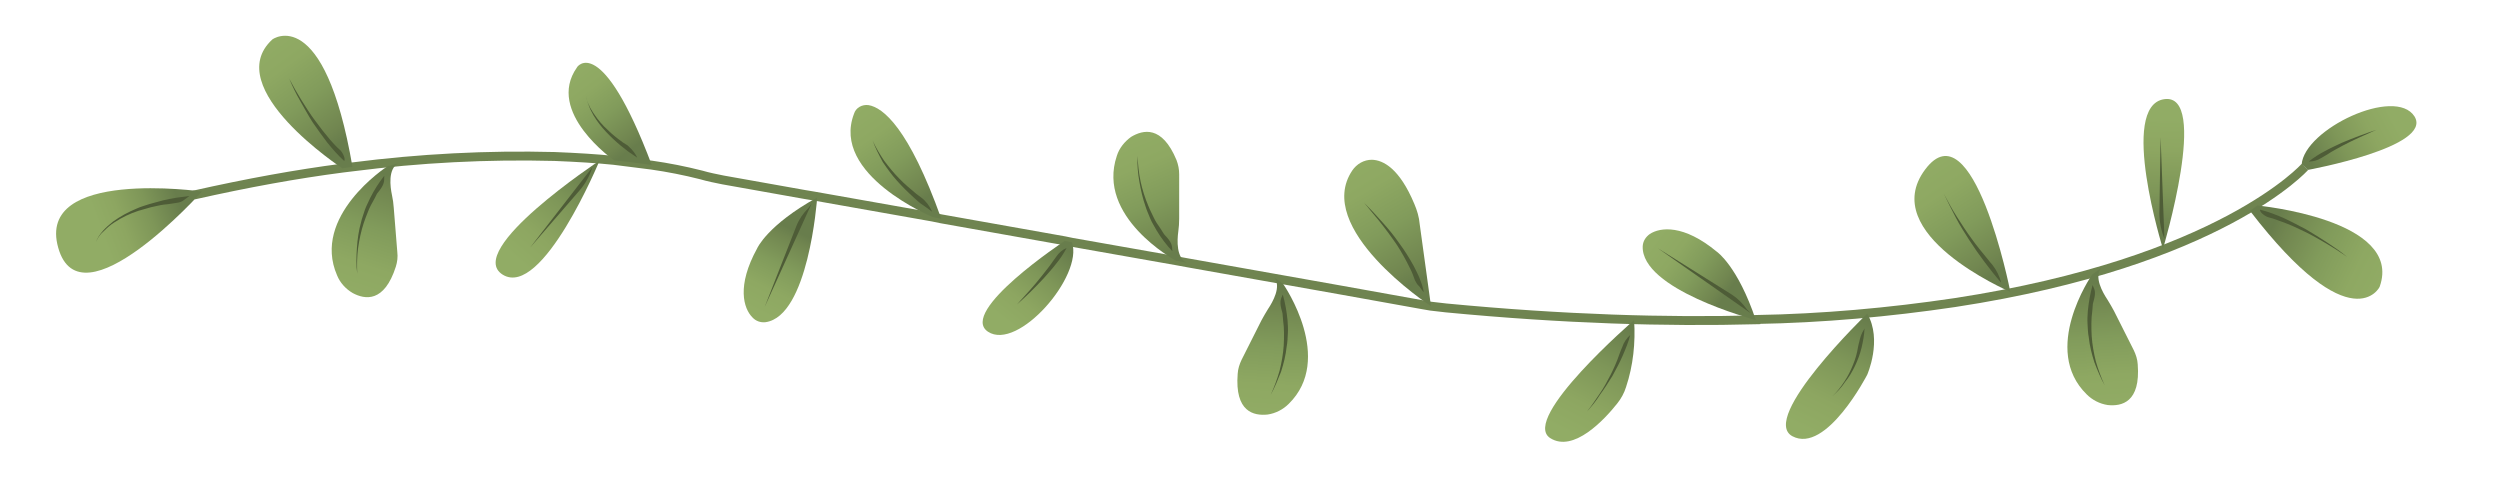 <?xml version="1.0" encoding="utf-8"?>
<!-- Generator: Adobe Illustrator 28.1.0, SVG Export Plug-In . SVG Version: 6.00 Build 0)  -->
<svg version="1.1" id="Lag_1" xmlns="http://www.w3.org/2000/svg" xmlns:xlink="http://www.w3.org/1999/xlink" x="0px" y="0px"
	 viewBox="0 0 841.9 160.7" style="enable-background:new 0 0 841.9 160.7;" xml:space="preserve">
<style type="text/css">
	.st0{fill:none;stroke:#6F8450;stroke-width:3;stroke-miterlimit:10;}
	.st1{fill:url(#eE712PWqkp426_00000076577658112963455700000018109115904303405223_);}
	.st2{fill:#4E5C37;}
	.st3{fill:url(#eE712PWqkp434_00000034069844680719388740000007883677145799512989_);}
	.st4{fill:url(#eE712PWqkp436_00000024700446560351628870000012280378880674190517_);}
	.st5{fill:url(#eE712PWqkp438_00000065784414105477816730000018026628068215675028_);}
	.st6{fill:url(#eE712PWqkp442_00000026149921570120974800000000691603103692739495_);}
	.st7{fill:url(#eE712PWqkp444_00000076567898129571798370000016373952387737500595_);}
	.st8{fill:url(#eE712PWqkp446_00000066494689570856577530000014388761518074128053_);}
	.st9{fill:url(#eE712PWqkp450_00000036224959913371842450000001665893472798775941_);}
	.st10{fill:url(#eE712PWqkp453_00000047766218087205179870000005473645139390228911_);}
	.st11{fill:url(#eE712PWqkp455_00000025441742208881408010000003189509735843877531_);}
	.st12{fill:none;stroke:#1E1E1C;stroke-width:2;stroke-linejoin:round;}
	.st13{fill:url(#eE712PWqkp459_00000049223384808323762180000002856003055981726604_);}
	.st14{fill:url(#eE712PWqkp461_00000134939180646152298440000015465347204305586048_);}
	.st15{fill:url(#eE712PWqkp434_00000183936608794707026710000006396797207855724938_);}
	.st16{fill:url(#eE712PWqkp436_00000015315732251315008430000012028006545989352115_);}
	.st17{fill:url(#eE712PWqkp444_00000033357620075285236540000007087504320420749502_);}
	.st18{fill:url(#eE712PWqkp446_00000091709283000650492130000006664652479087208622_);}
	.st19{fill:url(#eE712PWqkp446_00000165917097856686230910000011806915403400696991_);}
	.st20{fill:url(#eE712PWqkp446_00000144320912481652498770000012771989866282867861_);}
	.st21{fill:url(#eE712PWqkp455_00000145749743646730577320000004780487822845807021_);}
</style>
<g id="plant2">
	<path id="eE712PWqkp432" class="st0" d="M776.2,56.2c0,0-28.3,32-117.9,45.7c-22.2,3.3-44.6,5.3-67,5.7l0,0v0.1
		c-30.1,0.8-64.6-0.2-104.3-4c-1.7-0.2-3.5-0.4-5.2-0.6c-1-0.2-1.9-0.3-2.9-0.5l-26.7-4.8l-52.3-9.3l-3.8-0.7L361,81.6l-2.4-0.5
		l-41.6-7.4l-2.9-0.6L274,66l-3-0.5l-27.5-4.9c-2.5-0.5-5-1-7.4-1.7c-5.5-1.4-11.1-2.5-16.7-3.3L206.7,54c-5.8-0.6-12.5-1-19.9-1.3
		c-22.7-0.6-45.5,0.6-68.1,3.5l-3.3,0.4c-15.4,2-32,5-50.2,9.1"/>
	
		<linearGradient id="eE712PWqkp426_00000002384071744294335680000015809158840813764501_" gradientUnits="userSpaceOnUse" x1="407.284" y1="444.586" x2="417.113" y2="418.195" gradientTransform="matrix(1.208618e-07 -1 -1 -1.208618e-07 478.425 485.11)">
		<stop  offset="0" style="stop-color:#91AC65"/>
		<stop  offset="0.272" style="stop-color:#8DA661"/>
		<stop  offset="0.625" style="stop-color:#7E9658"/>
		<stop  offset="1" style="stop-color:#687D4C"/>
	</linearGradient>
	<path id="eE712PWqkp426" style="fill:url(#eE712PWqkp426_00000002384071744294335680000015809158840813764501_);" d="M68,64.5
		c0,0-40.9,45.7-48.4,18.9C12,56.5,68,64.5,68,64.5z"/>
	<path id="eE712PWqkp433" class="st2" d="M32.3,81.5c0.5-1.4,1.4-2.7,2.4-3.8c1-1.1,2.1-2.1,3.4-3.1c2.5-1.8,5.1-3.2,8-4.4
		c0.7-0.3,1.4-0.6,2.1-0.8l2.2-0.7c1.5-0.4,2.9-0.8,4.4-1.2c1.5-0.4,2.9-0.6,4.5-0.9l4.5-0.6l-1.9,1.4c-0.6,0.5-1.5,0.8-2.3,0.9l0,0
		c-1.5,0.2-2.9,0.5-4.4,0.6c-1.5,0.2-2.9,0.6-4.4,0.9l-2.1,0.6c-0.7,0.2-1.5,0.4-2.1,0.6c-2.8,0.9-5.5,2.2-8.1,3.9
		c-1.3,0.8-2.4,1.8-3.5,2.9C33.8,78.8,32.9,80.1,32.3,81.5z"/>
	
		<linearGradient id="eE712PWqkp434_00000085945442391253031490000015178177673033617537_" gradientUnits="userSpaceOnUse" x1="437.025" y1="363.798" x2="472.941" y2="390.079" gradientTransform="matrix(1.208618e-07 -1 -1 -1.208618e-07 478.425 485.11)">
		<stop  offset="0" style="stop-color:#687D4C"/>
		<stop  offset="0.108" style="stop-color:#718650"/>
		<stop  offset="0.414" style="stop-color:#819B5B"/>
		<stop  offset="0.714" style="stop-color:#8EA862"/>
		<stop  offset="1" style="stop-color:#91AC65"/>
	</linearGradient>
	<path id="eE712PWqkp434" style="fill:url(#eE712PWqkp434_00000085945442391253031490000015178177673033617537_);" d="M118.7,56.2
		c-1,0.1-1.9,0.3-2.9,0.4l-0.5,0.1c0,0-41.3-27.1-23.6-43.4C91.7,13.2,109.2,0.8,118.7,56.2z"/>
	<path id="eE712PWqkp435" class="st2" d="M97.4,26.5c1.3,2.5,2.7,4.9,4.1,7.2c1.5,2.3,2.9,4.7,4.6,6.9c1.6,2.2,3.3,4.4,5.1,6.5
		c1.5,1.6,1.7,2,3.3,3.4c0.7,0.6,2,2.9,1.4,3.7l0,0c-2.1-1.9-3.9-4-5.7-6.2c-1.7-2.2-3.3-4.5-4.9-6.8c-1.5-2.3-2.8-4.8-4.2-7.2
		C99.7,31.6,98.5,29.1,97.4,26.5z"/>
	
		<linearGradient id="eE712PWqkp436_00000075855293969033922920000000202180231323086723_" gradientUnits="userSpaceOnUse" x1="397.86" y1="304.742" x2="427.513" y2="279.131" gradientTransform="matrix(1.208618e-07 -1 -1 -1.208618e-07 478.425 485.11)">
		<stop  offset="0" style="stop-color:#91AC65"/>
		<stop  offset="0.272" style="stop-color:#8DA661"/>
		<stop  offset="0.625" style="stop-color:#7E9658"/>
		<stop  offset="1" style="stop-color:#687D4C"/>
	</linearGradient>
	<path id="eE712PWqkp436" style="fill:url(#eE712PWqkp436_00000075855293969033922920000000202180231323086723_);" d="M201.9,54.1
		c0,0-19.3,46.6-32.6,38.4C156.1,84.3,201.9,54.1,201.9,54.1z"/>
	<path id="eE712PWqkp437" class="st2" d="M178.5,83.4l21-27.1l0,0c-0.9,2.9-2.4,5.6-4.3,7.8L178.5,83.4z"/>
	
		<linearGradient id="eE712PWqkp438_00000018948062243471703620000013430271580210455212_" gradientUnits="userSpaceOnUse" x1="434.598" y1="266.287" x2="462.059" y2="286.8" gradientTransform="matrix(1.208618e-07 -1 -1 -1.208618e-07 478.425 485.11)">
		<stop  offset="0" style="stop-color:#687D4C"/>
		<stop  offset="0.108" style="stop-color:#718650"/>
		<stop  offset="0.414" style="stop-color:#819B5B"/>
		<stop  offset="0.714" style="stop-color:#8EA862"/>
		<stop  offset="1" style="stop-color:#91AC65"/>
	</linearGradient>
	<path id="eE712PWqkp438" style="fill:url(#eE712PWqkp438_00000018948062243471703620000013430271580210455212_);" d="M219.5,55.6
		c-0.6-0.1-1.3-0.2-2-0.3c-3.2-0.5-6.8-0.9-10.7-1.3c0,0-23.2-16.2-12.5-31.3C194.2,22.6,202.5,10.5,219.5,55.6z"/>
	<path id="eE712PWqkp439" class="st2" d="M197.4,32.5c0.2,1.1,0.5,2.2,1.1,3.2c0.2,0.6,0.5,1,0.8,1.5c0.3,0.5,0.5,0.9,0.9,1.4
		c1.3,1.9,2.7,3.6,4.4,5.1c1.6,1.6,3.4,3,5.2,4.3l1.6,1l0.6,0.6c1.1,1,2,2.2,2.6,3.5l0,0l-2.8-1.9l-2.7-2.1c-1.8-1.5-3.5-3.1-5-4.7
		c-1.6-1.7-3-3.5-4.2-5.5c-0.3-0.5-0.5-1-0.8-1.5c-0.3-0.5-0.5-1-0.7-1.6C197.9,34.7,197.6,33.6,197.4,32.5z"/>
	
		<linearGradient id="eE712PWqkp442_00000123443440529832055730000001382241957163043002_" gradientUnits="userSpaceOnUse" x1="416.781" y1="169.005" x2="448.215" y2="190.781" gradientTransform="matrix(1.208618e-07 -1 -1 -1.208618e-07 478.425 485.11)">
		<stop  offset="0" style="stop-color:#687D4C"/>
		<stop  offset="0.108" style="stop-color:#718650"/>
		<stop  offset="0.414" style="stop-color:#819B5B"/>
		<stop  offset="0.714" style="stop-color:#8EA862"/>
		<stop  offset="1" style="stop-color:#91AC65"/>
	</linearGradient>
	<path id="eE712PWqkp442" style="fill:url(#eE712PWqkp442_00000123443440529832055730000001382241957163043002_);" d="M292.5,35.4
		c4.8,0.8,13.5,7.5,24.5,38.3l-0.9-0.2l-2-0.4c0,0-34.4-14.2-26.5-34.8C288.2,36.3,290.3,35.1,292.5,35.4z"/>
	<path id="eE712PWqkp443" class="st2" d="M293.9,47.4c1.1,2.4,2.4,4.6,3.9,6.8c1.6,2.1,3.2,4.1,5,5.9c1.8,1.9,3.8,3.5,5.8,5.2
		c1,0.8,0.6,0.4,1.6,1.2l0,0c1.6,1.2,2.8,2.8,3.6,4.6l0.1,0.2c-1.1-0.8-2.1-1.6-3.2-2.3c-1.1-0.7-2.1-1.7-3-2.5
		c-2-1.8-3.8-3.6-5.6-5.6s-3.3-4.1-4.8-6.3C296,52.2,294.8,49.9,293.9,47.4z"/>
	
		<linearGradient id="eE712PWqkp444_00000103945596659174172310000001014789509890322091_" gradientUnits="userSpaceOnUse" x1="376.909" y1="139.686" x2="401.581" y2="120.078" gradientTransform="matrix(1.208618e-07 -1 -1 -1.208618e-07 478.425 485.11)">
		<stop  offset="0" style="stop-color:#91AC65"/>
		<stop  offset="0.272" style="stop-color:#8DA661"/>
		<stop  offset="0.625" style="stop-color:#7E9658"/>
		<stop  offset="1" style="stop-color:#687D4C"/>
	</linearGradient>
	<path id="eE712PWqkp444" style="fill:url(#eE712PWqkp444_00000103945596659174172310000001014789509890322091_);" d="M358.6,81.1
		l1.4,0.3l1,0.2c3.9,11.3-18.2,36.8-28.3,30.1C322.6,104.9,358.6,81.1,358.6,81.1z"/>
	<path id="eE712PWqkp445" class="st2" d="M342.5,102.5c2.8-3.1,5.7-6.2,8.2-9.4c1.3-1.7,2.6-3.2,3.8-5c0.6-0.9,1-1.3,1.3-1.8
		c0.8-1.2,2-2.2,3.4-2.8l0,0c-1,1.9-2.2,3.7-3.6,5.4c-1.3,1.7-2.7,3.2-4.1,4.8C348.6,96.8,345.6,99.8,342.5,102.5z"/>
	
		<linearGradient id="eE712PWqkp446_00000174603993435522738400000006725982434518039485_" gradientUnits="userSpaceOnUse" x1="400.438" y1="82.084" x2="441.057" y2="98.989" gradientTransform="matrix(1.208618e-07 -1 -1 -1.208618e-07 478.425 485.11)">
		<stop  offset="0" style="stop-color:#687D4C"/>
		<stop  offset="0.108" style="stop-color:#718650"/>
		<stop  offset="0.414" style="stop-color:#819B5B"/>
		<stop  offset="0.714" style="stop-color:#8EA862"/>
		<stop  offset="1" style="stop-color:#91AC65"/>
	</linearGradient>
	<path id="eE712PWqkp446" style="fill:url(#eE712PWqkp446_00000174603993435522738400000006725982434518039485_);" d="M396.2,53.9
		c0.6,1.6,0.9,3.1,0.9,4.8v14.9c0,1.5-0.1,2.9-0.3,4.4c-0.4,2.9-0.7,8.9,2.9,10.5l-2.5-0.5l-1.2-0.2l0,0
		c-0.7-0.4-26.8-14.8-19.9-35.3c0.8-2.6,2.6-4.8,4.8-6.4C384.9,43.7,391.3,42.1,396.2,53.9z"/>
	<path id="eE712PWqkp447" class="st2" d="M383.1,52.5c0.1,2.9,0.4,5.7,1,8.6c0.6,2.8,1.5,5.6,2.6,8.2c0.5,1.3,1.2,2.6,1.8,3.9
		c0.6,1.3,1.4,2.5,2.2,3.6c0.9,1.3,1.1,1.9,1.6,2.4c2.4,2.5,2.4,3.5,2.5,5.2v0.2c-2-2.1-3.8-4.5-5.3-7c-0.7-1.3-1.5-2.5-2.1-3.9
		c-0.5-1.4-1.2-2.7-1.6-4.1c-1-2.8-1.6-5.6-2.1-8.4C383.2,58.4,382.9,55.4,383.1,52.5z"/>
	
		<linearGradient id="eE712PWqkp450_00000130632092229559395090000009168774727536563077_" gradientUnits="userSpaceOnUse" x1="391.166" y1="-0.145" x2="433.611" y2="24.582" gradientTransform="matrix(1.208618e-07 -1 -1 -1.208618e-07 478.425 485.11)">
		<stop  offset="0" style="stop-color:#687D4C"/>
		<stop  offset="0.108" style="stop-color:#718650"/>
		<stop  offset="0.414" style="stop-color:#819B5B"/>
		<stop  offset="0.714" style="stop-color:#8EA862"/>
		<stop  offset="1" style="stop-color:#91AC65"/>
	</linearGradient>
	<path id="eE712PWqkp450" style="fill:url(#eE712PWqkp450_00000130632092229559395090000009168774727536563077_);" d="M462,53.8
		c3.8,0.1,9.3,2.9,14.3,14.9c0.9,2.1,1.6,4.4,1.8,6.8l3.8,27.6l0,0c-1-0.6-39.6-26.3-26.5-45.7C456.9,55.2,459.3,53.8,462,53.8z"/>
	<path id="eE712PWqkp452" class="st2" d="M459.4,68.3l3.1,3.2l3,3.3c2,2.2,3.9,4.5,5.7,7.1c1.8,2.4,3.4,5,4.9,7.7
		c0.7,1.4,1.4,2.7,2,4.2c0.3,0.7,0.5,1.5,0.8,2.2c0.2,0.7,0.5,1.6,0.5,2.4l-1.4-1.9c-0.1-0.1-0.2-0.2-0.2-0.2l0,0
		c-0.6-0.6-0.7-0.8-1.3-1.9l0,0c-0.5-1.4-1-2.8-1.7-4.1c-1.3-2.7-2.7-5.2-4.3-7.7c-1.6-2.4-4.5-6.3-6.3-8.5l-2-2.4L459.4,68.3z"/>
	
		<linearGradient id="eE712PWqkp453_00000142882724515489758150000006960044282646302630_" gradientUnits="userSpaceOnUse" x1="338.734" y1="-50.633" x2="375.284" y2="-68.93" gradientTransform="matrix(1.208618e-07 -1 -1 -1.208618e-07 478.425 485.11)">
		<stop  offset="0" style="stop-color:#91AC65"/>
		<stop  offset="0.272" style="stop-color:#8DA661"/>
		<stop  offset="0.625" style="stop-color:#7E9658"/>
		<stop  offset="1" style="stop-color:#687D4C"/>
	</linearGradient>
	<path id="eE712PWqkp453" style="fill:url(#eE712PWqkp453_00000142882724515489758150000006960044282646302630_);" d="M550.3,107.8
		c0.5,7.6-0.3,15.3-2.7,22.5c-0.6,2-1.7,4-3,5.6c-4.2,5.3-14.7,16.7-22.6,11.6C512,140.9,550.3,107.8,550.3,107.8z"/>
	<path id="eE712PWqkp454" class="st2" d="M534.4,138.6c1.6-1.9,2.9-4,4.3-6c1.4-2,2.6-4.3,3.7-6.4c1.1-2.2,2.1-4.4,2.9-6.8
		c0.5-1.3,0.7-1.9,1-2.5c0.5-1.6,1.5-3,2.7-4.1l0,0c-0.6,2.4-1.6,4.8-2.6,7.1c-1,2.3-2.2,4.5-3.4,6.7c-1.3,2.1-2.7,4.3-4.1,6.2
		C537.6,134.9,536,136.9,534.4,138.6z"/>
	
		<linearGradient id="eE712PWqkp455_00000053519412921019521860000010597468403505769118_" gradientUnits="userSpaceOnUse" x1="386.452" y1="-103.163" x2="404.662" y2="-78.895" gradientTransform="matrix(1.208618e-07 -1 -1 -1.208618e-07 478.425 485.11)">
		<stop  offset="0" style="stop-color:#687D4C"/>
		<stop  offset="0.108" style="stop-color:#718650"/>
		<stop  offset="0.414" style="stop-color:#819B5B"/>
		<stop  offset="0.714" style="stop-color:#8EA862"/>
		<stop  offset="1" style="stop-color:#91AC65"/>
	</linearGradient>
	<path id="eE712PWqkp455" style="fill:url(#eE712PWqkp455_00000053519412921019521860000010597468403505769118_);" d="M578.2,84.8
		c0,0,7,4.8,13.1,23l0,0l0,0c-1.3-0.4-38.7-10.4-38.1-24.9c0.1-1.7,1-3.1,2.4-4.1C559.1,76.5,567,75.5,578.2,84.8z"/>
	<path id="eE712PWqkp456" class="st12" d="M591.3,107.8L591.3,107.8L591.3,107.8z"/>
	<path id="eE712PWqkp457" class="st2" d="M588.3,104.2c-1.4-2-3.1-3.7-5.1-5l-24.9-15.6l31.3,21.9L588.3,104.2z"/>
	
		<linearGradient id="eE712PWqkp459_00000011710710238630498110000010991006738683840424_" gradientUnits="userSpaceOnUse" x1="339.924" y1="-130.953" x2="377.795" y2="-149.311" gradientTransform="matrix(1.208618e-07 -1 -1 -1.208618e-07 478.425 485.11)">
		<stop  offset="0" style="stop-color:#91AC65"/>
		<stop  offset="0.272" style="stop-color:#8DA661"/>
		<stop  offset="0.625" style="stop-color:#7E9658"/>
		<stop  offset="1" style="stop-color:#687D4C"/>
	</linearGradient>
	<path id="eE712PWqkp459" style="fill:url(#eE712PWqkp459_00000011710710238630498110000010991006738683840424_);" d="M628.8,105.6
		c5.2,8.9,0,20.6,0,20.6S615,153,603.6,146.9C592.3,140.8,628.8,105.6,628.8,105.6z"/>
	<path id="eE712PWqkp460" class="st2" d="M617.1,133.4c1.6-1.5,2.8-3.1,4-4.9c1.2-1.8,2.1-3.6,2.9-5.6c0.8-1.9,1.4-4,1.7-6
		c0.2-1,0.3-1.4,0.4-1.7c0.3-1.5,0.8-3,1.6-4.2l0.2-0.4c-0.1,2.2-0.5,4.4-1,6.5c-0.5,2.1-1.3,4.2-2.2,6.1c-0.9,1.9-2,3.8-3.4,5.5
		C620.2,130.4,618.7,132,617.1,133.4z"/>
	
		<linearGradient id="eE712PWqkp461_00000062879801493530717930000010238218358197948804_" gradientUnits="userSpaceOnUse" x1="392.812" y1="-193.289" x2="430.997" y2="-168.287" gradientTransform="matrix(1.208618e-07 -1 -1 -1.208618e-07 478.425 485.11)">
		<stop  offset="0" style="stop-color:#687D4C"/>
		<stop  offset="0.108" style="stop-color:#718650"/>
		<stop  offset="0.414" style="stop-color:#819B5B"/>
		<stop  offset="0.714" style="stop-color:#8EA862"/>
		<stop  offset="1" style="stop-color:#91AC65"/>
	</linearGradient>
	<path id="eE712PWqkp461" style="fill:url(#eE712PWqkp461_00000062879801493530717930000010238218358197948804_);" d="M677,98.3
		L677,98.3c-1.1-0.5-44.9-19.5-28.7-41.2C664.4,35.5,676.9,97.5,677,98.3z"/>
	<path id="eE712PWqkp462" class="st12" d="M658.3,102"/>
	<path id="eE712PWqkp463" class="st2" d="M673.9,95.2c-2-2.3-3.8-4.6-5.6-7c-1.8-2.4-3.5-4.8-5.1-7.3c-1.6-2.5-3.2-5-4.6-7.7
		c-1.4-2.6-2.7-5.3-4-8c1.4,2.7,2.8,5.3,4.4,7.8c1.6,2.5,3.2,5,4.9,7.3c1.7,2.4,3.6,4.7,5.5,7c0.7,0.9,1.1,1.4,1.5,1.8
		C672.3,90.9,673.4,93,673.9,95.2L673.9,95.2z"/>
	
		<linearGradient id="eE712PWqkp434_00000069390033341344043680000010719676872287216831_" gradientUnits="userSpaceOnUse" x1="413.406" y1="-315.895" x2="449.243" y2="-289.672" gradientTransform="matrix(0.466 0.885 0.885 -0.466 852.039 -436.516)">
		<stop  offset="0" style="stop-color:#687D4C"/>
		<stop  offset="0.108" style="stop-color:#718650"/>
		<stop  offset="0.414" style="stop-color:#819B5B"/>
		<stop  offset="0.714" style="stop-color:#8EA862"/>
		<stop  offset="1" style="stop-color:#91AC65"/>
	</linearGradient>
	
		<path id="eE712PWqkp434_00000018947002493719475480000003162142432969121702_" style="fill:url(#eE712PWqkp434_00000069390033341344043680000010719676872287216831_);" d="
		M757.7,71c0.8-0.6,1.4-1,2.2-1.6l0.2-0.2c0,0,49.3,4.6,41.3,27.3C801.5,96.6,792,115.6,757.7,71z"/>
	<path id="eE712PWqkp435_00000171694966803034805060000002223811243575074729_" class="st2" d="M790.4,86.5c-2.3-1.6-4.6-3.1-7-4.5
		c-2.4-1.4-4.8-2.8-7.3-4c-2.5-1.2-5-2.4-7.6-3.3c-2-0.7-2.5-1-4.5-1.5c-0.9-0.2-3.1-1.6-2.9-2.6l0,0c2.8,0.7,5.3,1.7,7.9,2.8
		c2.6,1.2,5,2.5,7.5,3.8c2.4,1.4,4.8,2.9,7.1,4.4C785.9,83.1,788.2,84.7,790.4,86.5z"/>
	
		<linearGradient id="eE712PWqkp436_00000135653327230612120690000003368108286988083591_" gradientUnits="userSpaceOnUse" x1="454.028" y1="-321.126" x2="483.681" y2="-346.738" gradientTransform="matrix(0.641 0.767 0.767 -0.641 683.989 -514.118)">
		<stop  offset="0" style="stop-color:#91AC65"/>
		<stop  offset="0.272" style="stop-color:#8DA661"/>
		<stop  offset="0.625" style="stop-color:#7E9658"/>
		<stop  offset="1" style="stop-color:#687D4C"/>
	</linearGradient>
	
		<path id="eE712PWqkp436_00000116939777842536276710000018283205096263689863_" style="fill:url(#eE712PWqkp436_00000135653327230612120690000003368108286988083591_);" d="
		M728.4,83.8c0,0-15-48.1,0.4-50.4C744.2,31.1,728.4,83.8,728.4,83.8z"/>
	<path id="eE712PWqkp437_00000066509191641230866590000018423528123813284994_" class="st2" d="M727.6,46.2l1.3,34.3l0,0
		c-1.1-2.8-1.7-5.8-1.7-8.7L727.6,46.2z"/>
	
		<linearGradient id="eE712PWqkp444_00000138539626714541888940000004998026912608007354_" gradientUnits="userSpaceOnUse" x1="353.452" y1="-187.864" x2="378.124" y2="-207.472" gradientTransform="matrix(-0.402 0.916 0.916 0.402 1120.155 -208.111)">
		<stop  offset="0" style="stop-color:#91AC65"/>
		<stop  offset="0.272" style="stop-color:#8DA661"/>
		<stop  offset="0.625" style="stop-color:#7E9658"/>
		<stop  offset="1" style="stop-color:#687D4C"/>
	</linearGradient>
	
		<path id="eE712PWqkp444_00000131336072754505938560000009316989526075949457_" style="fill:url(#eE712PWqkp444_00000138539626714541888940000004998026912608007354_);" d="
		M777.3,57.2l-1.4-1.2l-0.8-0.6c0.9-11.9,31.5-26.4,38-16.2C819.5,49.5,777.3,57.2,777.3,57.2z"/>
	<path id="eE712PWqkp445_00000053508531164669342820000014441412297069642883_" class="st2" d="M800.3,43.7
		c-3.8,1.7-7.7,3.4-11.3,5.3c-1.8,1-3.6,1.9-5.4,3.1c-1,0.6-1.4,0.8-1.9,1.1c-1.2,0.8-2.7,1.2-4.2,1.2l0,0c1.7-1.4,3.5-2.5,5.4-3.5
		c1.8-1,3.8-1.9,5.7-2.8C792.4,46.5,796.4,45,800.3,43.7z"/>
	
		<linearGradient id="eE712PWqkp446_00000057120435809266608860000003758215843714357659_" gradientUnits="userSpaceOnUse" x1="310.32" y1="-229.562" x2="350.939" y2="-212.657" gradientTransform="matrix(0.448 0.894 -0.894 0.448 361.993 -79.328)">
		<stop  offset="0" style="stop-color:#687D4C"/>
		<stop  offset="0.108" style="stop-color:#718650"/>
		<stop  offset="0.414" style="stop-color:#819B5B"/>
		<stop  offset="0.714" style="stop-color:#8EA862"/>
		<stop  offset="1" style="stop-color:#91AC65"/>
	</linearGradient>
	
		<path id="eE712PWqkp446_00000116944326447158444150000011086414714187623564_" style="fill:url(#eE712PWqkp446_00000057120435809266608860000003758215843714357659_);" d="
		M719.9,122.7c-0.1-1.7-0.6-3.2-1.3-4.7l-6.7-13.3c-0.7-1.3-1.4-2.5-2.2-3.8c-1.6-2.4-4.6-7.6-2.1-10.7l-2,1.5l-1,0.7l0,0
		c-0.5,0.7-17.3,25.3-1.9,40.4c1.9,1.9,4.4,3.2,7.1,3.6C714.5,136.9,720.9,135.5,719.9,122.7z"/>
	<path id="eE712PWqkp447_00000124125874252266413040000001493036735116728228_" class="st2" d="M708.8,129.8c-1.2-2.6-2.2-5.3-3-8.1
		c-0.7-2.8-1.2-5.6-1.4-8.5c-0.1-1.4-0.1-2.9-0.1-4.3c0-1.4,0.1-2.8,0.3-4.2c0.2-1.6,0.1-2.2,0.3-2.8c1-3.3,0.6-4.2-0.1-5.7
		l-0.1-0.2c-0.8,2.8-1.3,5.7-1.6,8.7c-0.1,1.5-0.2,2.9-0.1,4.4c0.1,1.5,0.1,2.9,0.4,4.4c0.3,2.9,1,5.7,1.9,8.5
		C706.3,124.6,707.4,127.3,708.8,129.8z"/>
	
		<linearGradient id="eE712PWqkp446_00000001664761074182889720000011182863693946558855_" gradientUnits="userSpaceOnUse" x1="11.834" y1="278.683" x2="52.454" y2="295.589" gradientTransform="matrix(7.960739e-02 0.997 -0.997 7.960739e-02 407.869 25.157)">
		<stop  offset="0" style="stop-color:#687D4C"/>
		<stop  offset="0.108" style="stop-color:#718650"/>
		<stop  offset="0.414" style="stop-color:#819B5B"/>
		<stop  offset="0.714" style="stop-color:#8EA862"/>
		<stop  offset="1" style="stop-color:#91AC65"/>
	</linearGradient>
	
		<path id="eE712PWqkp446_00000087402216748100786100000009543087636542666673_" style="fill:url(#eE712PWqkp446_00000001664761074182889720000011182863693946558855_);" d="
		M133.3,89.8c0.5-1.6,0.7-3.2,0.5-4.9l-1.2-14.9c-0.1-1.5-0.3-2.9-0.6-4.3c-0.6-2.8-1.4-8.8,2.1-10.7l-2.4,0.7l-1.2,0.3l0,0
		c-0.7,0.4-25.6,16.9-17,36.7c1,2.5,2.9,4.6,5.3,6C122.9,100.9,129.4,102,133.3,89.8z"/>
	<path id="eE712PWqkp447_00000083772040795251699700000010438298863980363144_" class="st2" d="M120.3,92.2
		c-0.1-2.9-0.1-5.8,0.3-8.7c0.4-2.8,1-5.7,1.9-8.4c0.4-1.3,1-2.7,1.5-4c0.5-1.3,1.2-2.6,1.9-3.8c0.8-1.4,0.9-2,1.4-2.5
		c2.2-2.7,2.1-3.7,2.1-5.4l0-0.2c-1.8,2.3-3.4,4.8-4.7,7.4c-0.6,1.4-1.3,2.6-1.8,4c-0.4,1.4-1,2.8-1.3,4.2c-0.8,2.8-1.2,5.7-1.4,8.6
		C120,86.4,119.9,89.4,120.3,92.2z"/>
	
		<linearGradient id="eE712PWqkp446_00000030477840745055502890000003340455271078889388_" gradientUnits="userSpaceOnUse" x1="187.843" y1="21.759" x2="228.462" y2="38.665" gradientTransform="matrix(-0.448 0.894 0.894 0.448 495.161 -79.328)">
		<stop  offset="0" style="stop-color:#687D4C"/>
		<stop  offset="0.108" style="stop-color:#718650"/>
		<stop  offset="0.414" style="stop-color:#819B5B"/>
		<stop  offset="0.714" style="stop-color:#8EA862"/>
		<stop  offset="1" style="stop-color:#91AC65"/>
	</linearGradient>
	
		<path id="eE712PWqkp446_00000056404806192800081900000004013238690045383856_" style="fill:url(#eE712PWqkp446_00000030477840745055502890000003340455271078889388_);" d="
		M416.8,125.9c0.1-1.7,0.6-3.2,1.3-4.7l6.7-13.3c0.7-1.3,1.4-2.5,2.2-3.8c1.6-2.4,4.6-7.6,2.1-10.7l2,1.5l1,0.7l0,0
		c0.5,0.7,17.3,25.3,1.9,40.4c-1.9,1.9-4.4,3.2-7.1,3.6C422.2,140.1,415.8,138.7,416.8,125.9z"/>
	<path id="eE712PWqkp447_00000091732079794632954500000006531914914126264999_" class="st2" d="M427.9,133c1.2-2.6,2.2-5.3,3-8.1
		c0.7-2.8,1.2-5.6,1.4-8.5c0.1-1.4,0.1-2.9,0.1-4.3c0-1.4-0.1-2.8-0.3-4.2c-0.2-1.6-0.1-2.2-0.3-2.8c-1-3.3-0.6-4.2,0.1-5.7l0.1-0.2
		c0.8,2.8,1.3,5.7,1.6,8.7c0.1,1.5,0.2,2.9,0.1,4.4c-0.1,1.5-0.1,2.9-0.4,4.4c-0.3,2.9-1,5.7-1.9,8.5
		C430.4,127.7,429.3,130.5,427.9,133z"/>
	
		<linearGradient id="eE712PWqkp455_00000011747741110255268470000000544426544664509880_" gradientUnits="userSpaceOnUse" x1="361.579" y1="205.763" x2="379.789" y2="230.031" gradientTransform="matrix(-0.983 0.185 0.185 0.983 585.352 -191.356)">
		<stop  offset="0" style="stop-color:#687D4C"/>
		<stop  offset="0.108" style="stop-color:#718650"/>
		<stop  offset="0.414" style="stop-color:#819B5B"/>
		<stop  offset="0.714" style="stop-color:#8EA862"/>
		<stop  offset="1" style="stop-color:#91AC65"/>
	</linearGradient>
	
		<path id="eE712PWqkp455_00000123439605959979802450000011035304878942071434_" style="fill:url(#eE712PWqkp455_00000011747741110255268470000000544426544664509880_);" d="
		M255,83.6c0,0,3.4-7.8,20.2-17.1l0,0l0,0c-0.1,1.3-3,40-17.4,42c-1.7,0.2-3.3-0.4-4.4-1.6C250.4,103.9,248,96.3,255,83.6z"/>
	<path id="eE712PWqkp457_00000109000071192534956570000013889610146144391057_" class="st2" d="M272.2,70.1c-1.7,1.7-3.1,3.7-4,6
		l-10.7,27.3l15.8-34.8L272.2,70.1z"/>
</g>
</svg>
